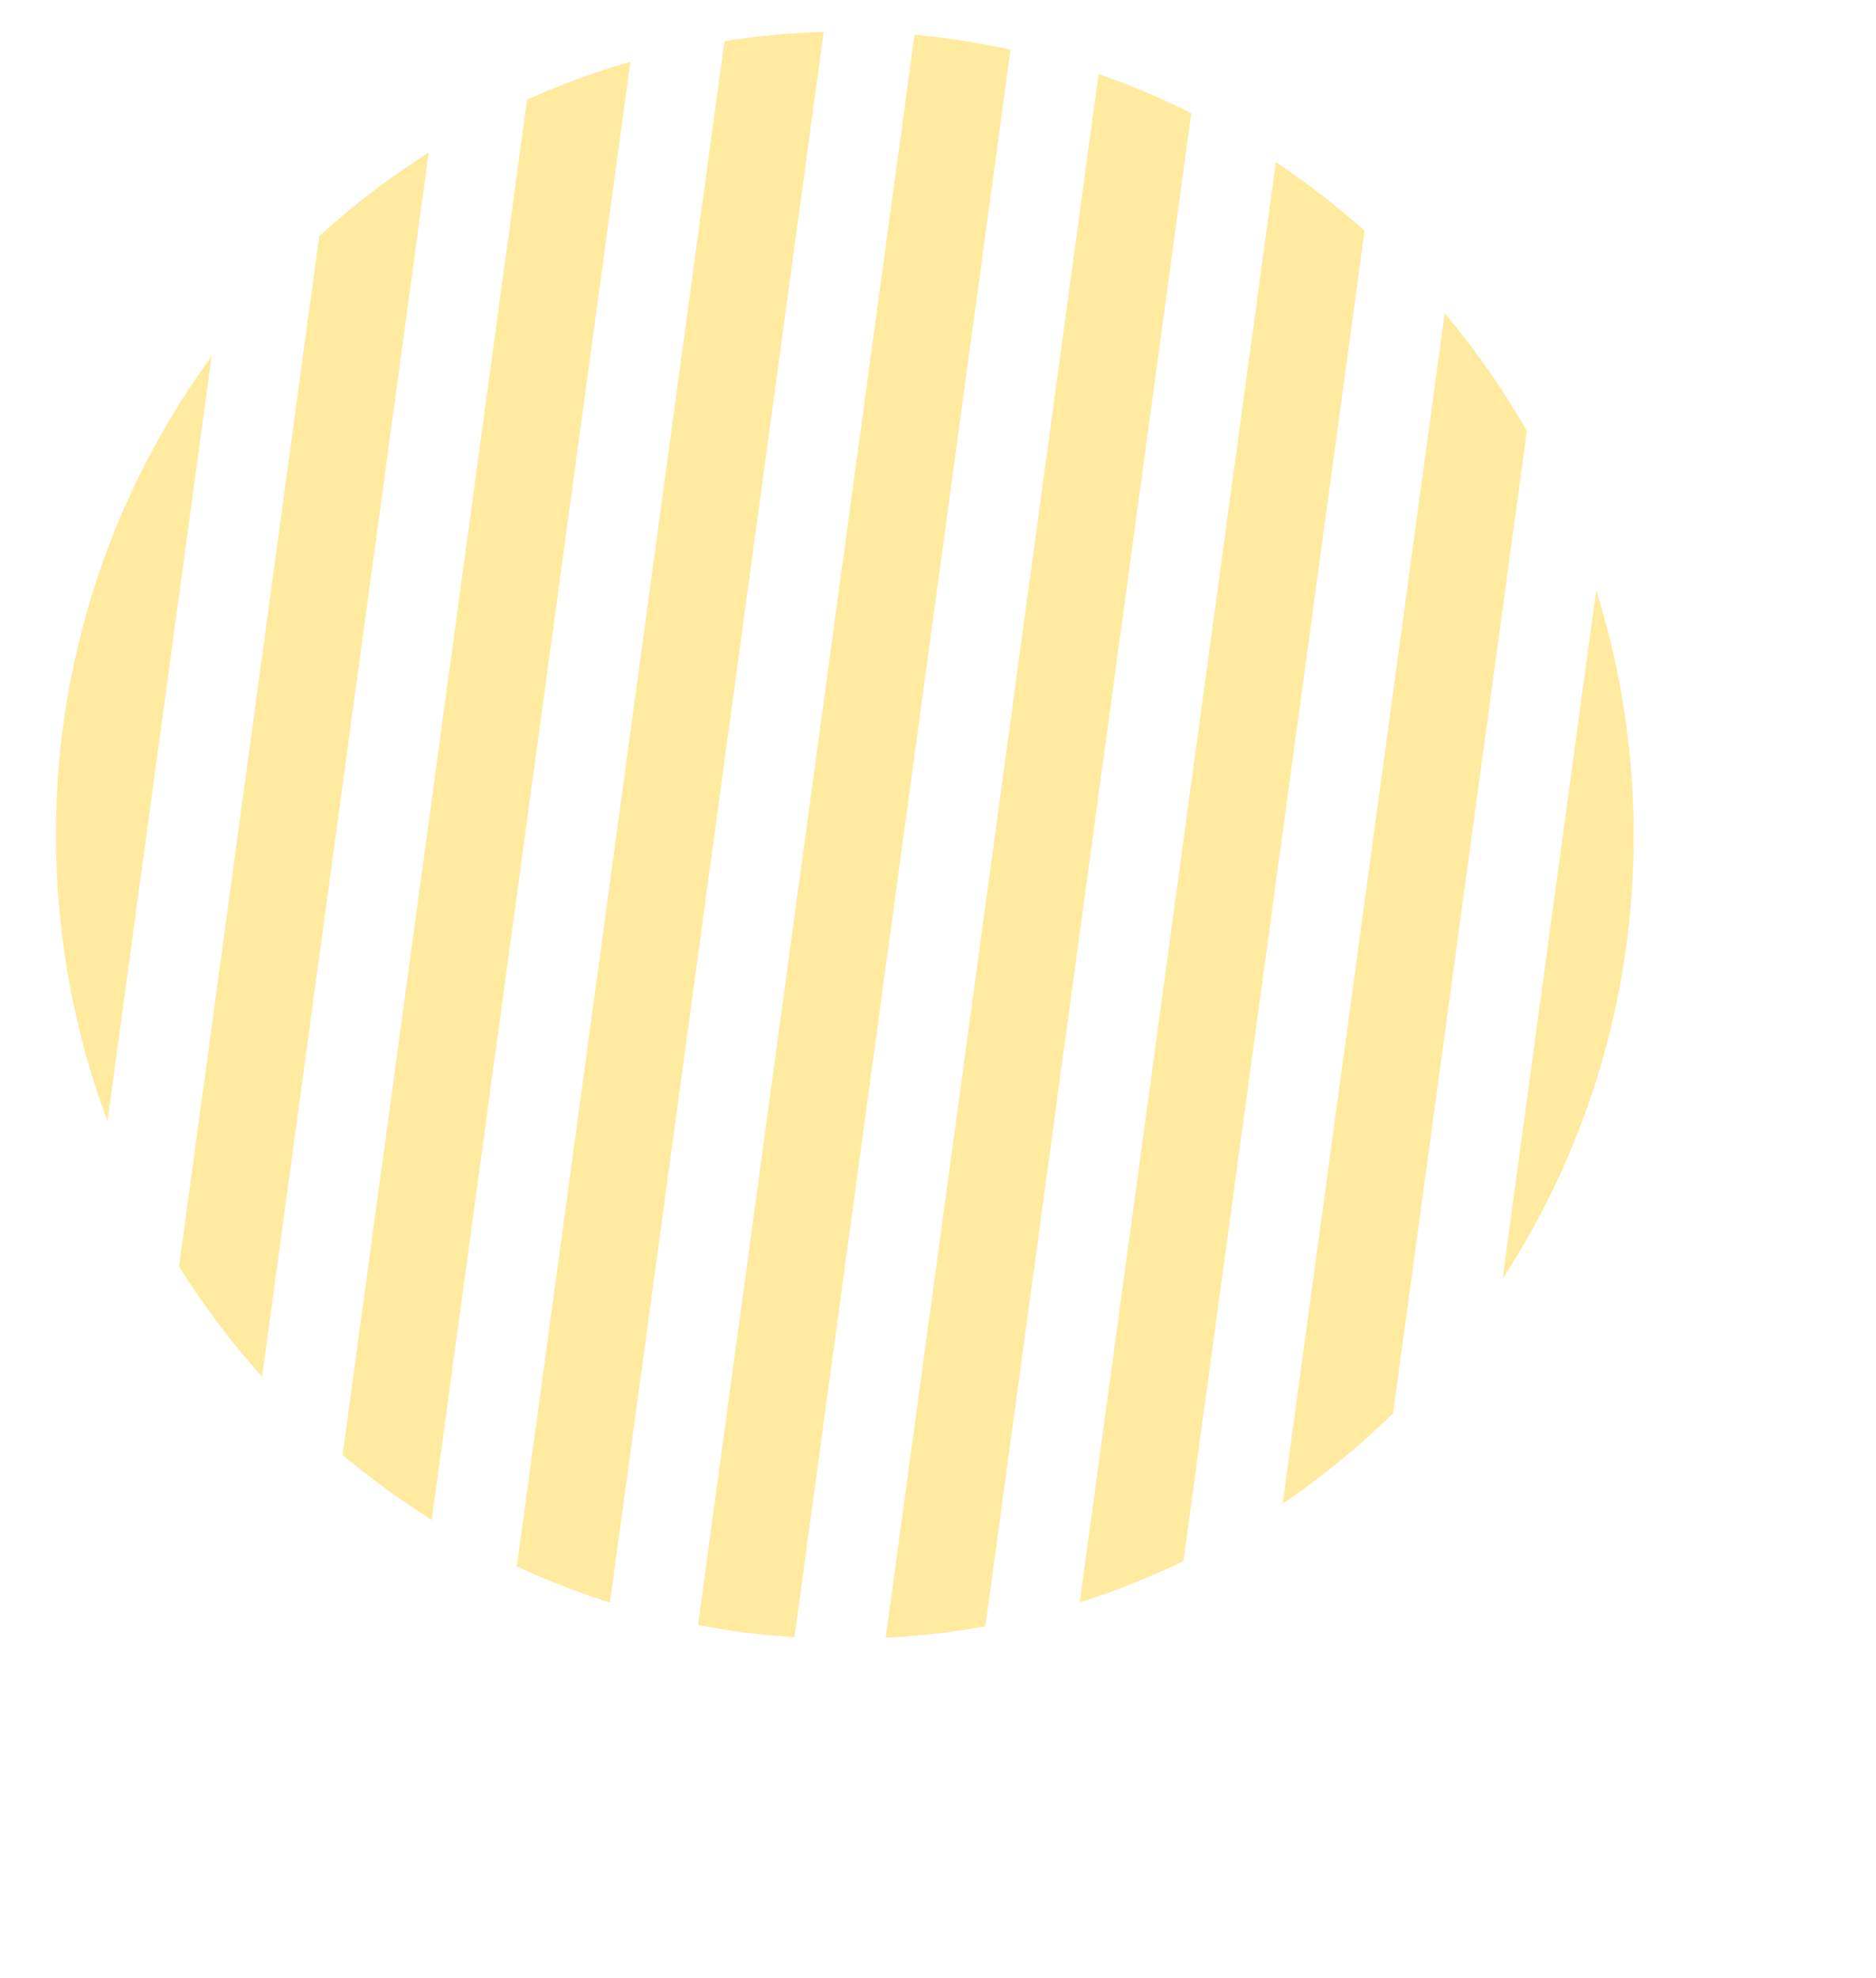 <svg width="147" height="155" viewBox="0 0 147 155" fill="none" xmlns="http://www.w3.org/2000/svg">
<g id="BACKGROUND">
<g id="Group">
<path id="Vector" d="M4.874 57.513L4.961 56.899C4.939 57.1 4.907 57.312 4.874 57.513Z" fill="#FFC803" fill-opacity="0.38"/>
<path id="Vector_2" d="M71.66 2.726L54.695 127.34C57.17 127.809 59.689 128.132 62.252 128.288L79.184 3.887C76.72 3.351 74.212 2.96 71.66 2.726Z" fill="#FFC803" fill-opacity="0.38"/>
<path id="Vector_3" d="M86.084 5.806L69.404 128.333C72.054 128.199 74.661 127.898 77.213 127.44L93.345 8.874C91.002 7.703 88.581 6.665 86.084 5.806Z" fill="#FFC803" fill-opacity="0.38"/>
<path id="Vector_4" d="M99.971 12.713L84.606 125.566C87.409 124.673 90.114 123.591 92.732 122.33L106.926 18.08C104.736 16.127 102.414 14.331 99.971 12.713Z" fill="#FFC803" fill-opacity="0.38"/>
<path id="Vector_5" d="M56.765 3.228L40.501 122.743C42.856 123.847 45.298 124.785 47.795 125.577L64.541 2.503C61.902 2.57 59.306 2.827 56.765 3.228Z" fill="#FFC803" fill-opacity="0.38"/>
<path id="Vector_6" d="M113.202 24.551L100.508 117.833C103.597 115.724 106.499 113.359 109.16 110.737L119.641 33.768C117.769 30.498 115.611 27.408 113.213 24.551H113.202Z" fill="#FFC803" fill-opacity="0.38"/>
<path id="Vector_7" d="M127.998 63.984C127.856 57.803 126.837 51.867 125.074 46.265L117.736 100.215C124.482 89.849 128.305 77.363 127.998 63.984Z" fill="#FFC803" fill-opacity="0.38"/>
<path id="Vector_8" d="M41.301 7.803L26.844 114.006C29.056 115.869 31.389 117.565 33.831 119.105L49.394 4.835C46.612 5.638 43.918 6.631 41.312 7.803H41.301Z" fill="#FFC803" fill-opacity="0.38"/>
<path id="Vector_9" d="M25.015 18.504L14.03 99.244C15.946 102.312 18.137 105.202 20.535 107.88L33.59 11.954C30.546 13.884 27.676 16.082 25.015 18.504Z" fill="#FFC803" fill-opacity="0.38"/>
<path id="Vector_10" d="M4.95 56.888L4.863 57.501C4.49 60.581 4.326 63.727 4.403 66.919C4.567 74.294 5.991 81.335 8.422 87.862L16.582 27.91C10.503 36.245 6.385 46.142 4.95 56.888Z" fill="#FFC803" fill-opacity="0.38"/>
</g>
</g>
</svg>
